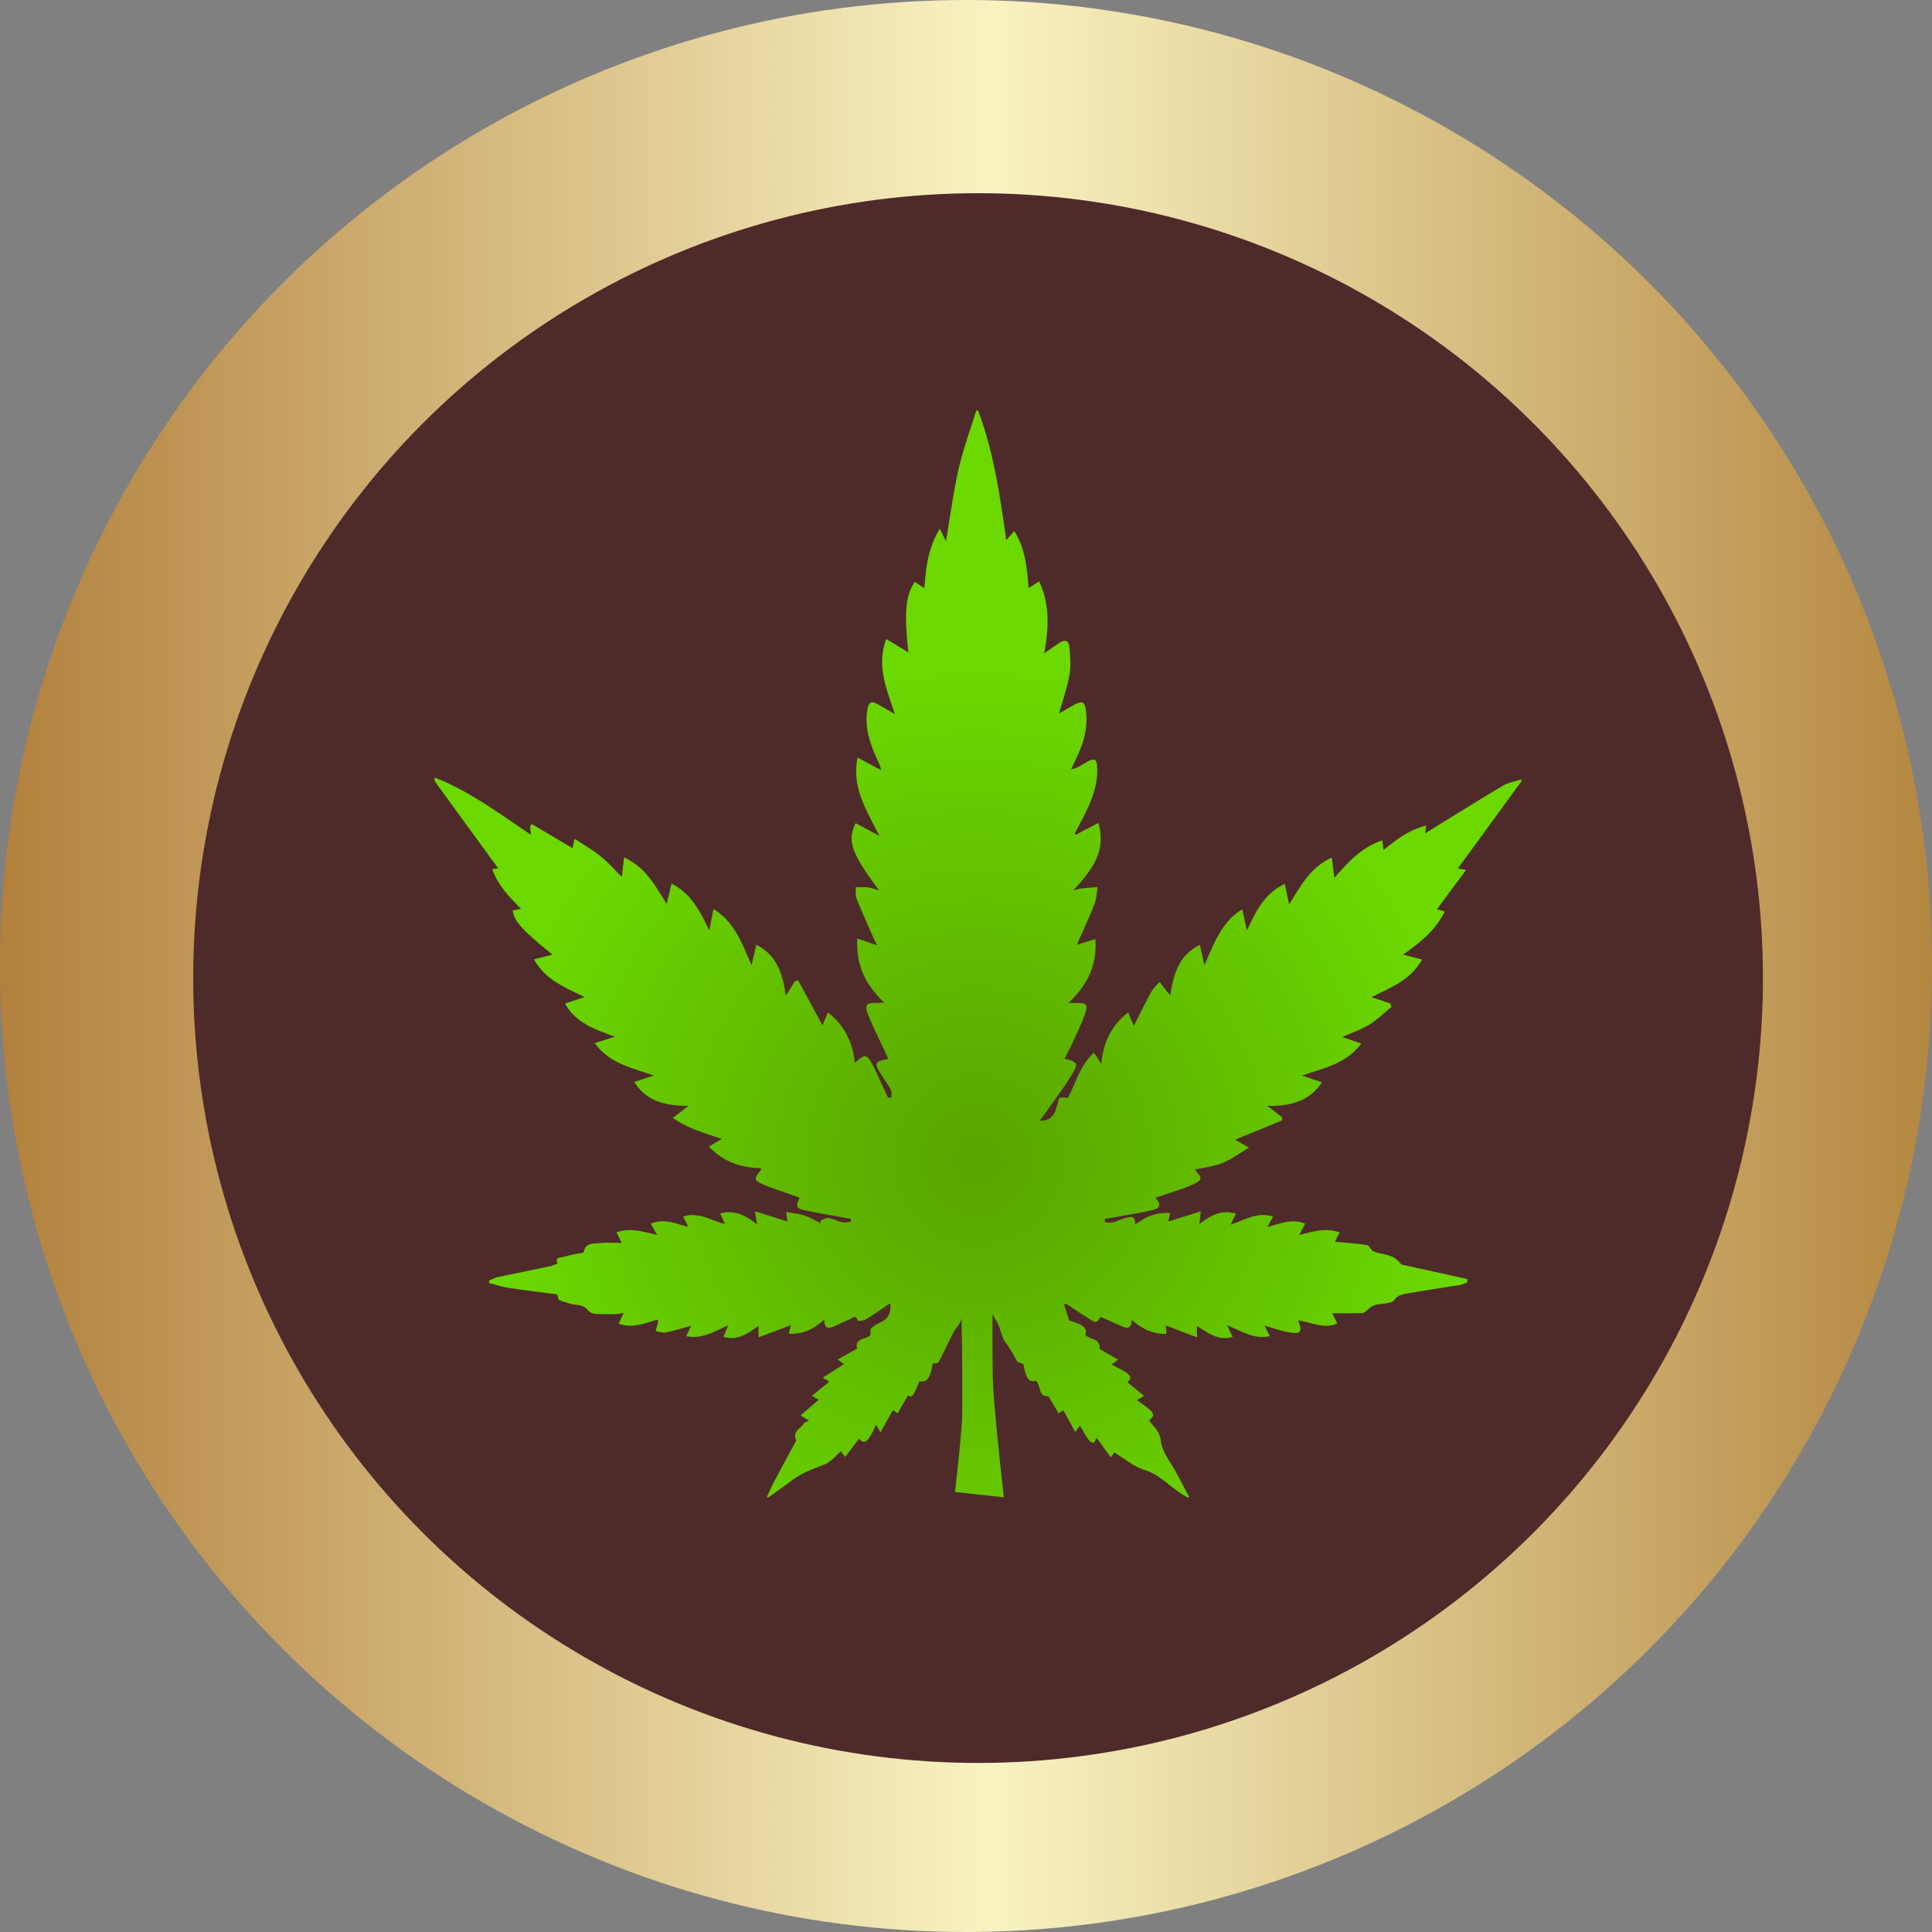 <svg width="80" height="80" xmlns="http://www.w3.org/2000/svg">
  <rect width="100%" height="100%" fill="#808080" stroke="none"/>
  <defs>
    <linearGradient x1=".329%" y1="49.671%" x2="99.671%" y2="49.671%" id="a">
      <stop stop-color="#B2803C" offset="0%"/>
      <stop stop-color="#F9F3C2" offset="51.319%"/>
      <stop stop-color="#B48740" offset="100%"/>
    </linearGradient>
    <radialGradient cy="69.124%" fx="50%" fy="69.124%" r="46.165%" id="b">
      <stop stop-color="#59A400" offset="0%"/>
      <stop stop-color="#6BD900" offset="100%"/>
    </radialGradient>
  </defs>
  <g fill="none" fill-rule="evenodd">
    <circle fill="url(#a)" cx="40" cy="40" r="40"/>
    <circle fill="#4F2A2A" cx="40.5" cy="40.5" r="32.5"/>
    <path d="M63 32.272c-.262.088-.549.133-.782.271-1.082.644-2.149 1.313-3.208 1.965.01-.065.026-.168.049-.321-.7.166-1.23.57-1.767 1.008a675.563 675.563 0 0 1-.059-.396c-.849.286-1.41.893-1.979 1.554-.037-.292-.069-.544-.107-.841-.895.402-1.283 1.172-1.767 1.935-.066-.311-.118-.554-.18-.847-.846.398-1.194 1.129-1.569 1.933-.071-.329-.126-.581-.19-.878-.877.529-1.158 1.402-1.569 2.312-.073-.326-.125-.56-.187-.842-.88.428-1.085 1.215-1.23 2.081-.064-.069-.095-.099-.122-.133-.106-.139-.21-.279-.315-.418-.116.137-.259.259-.344.414-.247.45-.472.912-.724 1.406-.08-.187-.149-.348-.236-.551-.694.538-1.026 1.23-1.111 2.128-.115-.174-.198-.302-.306-.466-.609.572-.739 1.279-1.092 1.885-.086-.064-.166.025-.253-.039-.196.087-.072.129-.183.327-.055.29-.203.667-.712.648.17-.241.971-1.356 1.033-1.451.1-.154.199-.305.293-.459.279-.456.252-.52-.305-.659.136-.269.275-.524.395-.788.159-.347.322-.693.449-1.052.142-.403.072-.478-.357-.466-.081.002-.162 0-.322 0.0.771-.734 1.194-1.555 1.115-2.647-.27.083-.506.156-.767.236.252-.578.509-1.126.729-1.688.085-.218.09-.467.132-.702-.223.019-.447.035-.67.059-.08.009-.158.035-.33.075.734-.819 1.38-1.594 1.027-2.791-.338.179-.631.334-.925.489-.017-.017-.034-.034-.051-.051.162-.31.332-.615.483-.931.268-.56.471-1.14.448-1.775-.015-.388-.1-.433-.446-.246-.097.052-.189.113-.285.168-.094.054-.19.105-.347.12.058-.123.115-.246.175-.369.302-.617.513-1.26.446-1.957-.047-.493-.149-.534-.577-.295-.178.099-.351.205-.545.319.155-.563.337-1.085.433-1.624.064-.356.021-.735-.003-1.101-.022-.336-.211-.346-.45-.182-.181.124-.36.25-.595.414.183-1.035.245-2.01-.214-2.982-.163.106-.281.182-.431.279-.078-.819-.125-1.625-.598-2.363-.123.14-.207.237-.329.375C41.401 20.514 41.151 18.711 40.5 17h-.074c-.246.797-.54 1.583-.726 2.394-.219.958-.345 1.939-.53 3.016-.084-.172-.151-.308-.254-.519-.508.839-.568 1.636-.642 2.463-.147-.096-.27-.178-.393-.259-.386.56-.448 1.281-.265 2.92-.298-.18-.588-.355-.918-.554-.421 1.132.028 2.091.354 3.106-.282-.162-.512-.297-.744-.426-.216-.12-.333-.063-.382.192-.146.758.091 1.438.393 2.107.06.133.136.259.166.452-.306-.165-.612-.33-.971-.524-.263 1.252.371 2.178.897 3.242-.394-.21-.688-.366-.982-.523-.359.732-.177 1.244.975 2.782-.192-.054-.32-.107-.452-.122-.173-.02-.349-.011-.524-.014.014.165-.01.346.048.493.213.537.454 1.064.685 1.594.042.096.093.188.162.327-.289-.101-.525-.182-.822-.286-.067 1.092.336 1.917 1.109 2.653-.144.007-.231.015-.318.014-.415-.007-.501.079-.349.475.184.482.424.942.64 1.412.065.142.131.284.2.433-.581.116-.595.149-.288.658.127.211.279.407.394.624.044.083.017.203.022.307-.045.007-.09.015-.135.022-.147-.317-.294-.635-.441-.952-.057-.123-.113-.247-.176-.366-.274-.514-.336-.526-.762-.124-.088-.846-.411-1.545-1.116-2.095-.081.193-.15.355-.224.533-.341-.631-.674-1.245-1.007-1.859-.044.01-.088.019-.132.029-.112.181-.224.361-.376.608-.137-.885-.35-1.67-1.226-2.114-.063.276-.117.516-.193.849-.401-.907-.697-1.785-1.578-2.325a5075.829 5075.829 0 0 1-.177.891c-.377-.796-.729-1.521-1.559-1.945-.071.293-.131.54-.206.844-.471-.765-.873-1.524-1.761-1.93-.034.301-.062.549-.091.807-.296-.29-.57-.601-.887-.858-.318-.257-.679-.461-1.067-.719-.048.202-.075.311-.093.386-.559-.332-1.118-.664-1.677-.995l-.079.095c.013.11.026.221.041.348C20.689 33.7 19.454 32.761 18 32.198v.148c.881 1.21 1.761 2.419 2.632 3.615-.015.001-.113.01-.248.021.228.678.696 1.145 1.19 1.652-.147.028-.245.047-.343.066.075.466.345.765 1.643 1.828-.246.064-.471.122-.76.197.473.857 1.286 1.16 2.091 1.561-.288.096-.522.174-.809.269.46.822 1.247 1.065 2.065 1.374-.304.096-.541.171-.83.263.597.845 1.51 1.013 2.443 1.343-.319.105-.541.179-.81.267.532.836 1.315.979 2.24.992-.231.18-.403.313-.641.497.633.447 1.313.626 2.023.869-.186.11-.335.199-.535.318.608.629 1.329.878 2.144.894.007.036.023.068.014.079-.312.35-.299.442.156.623.475.188.962.345 1.444.516-.171.377-.146.452.246.533.619.128 1.244.232 1.867.346.005.038.009.076.014.114-.117.012-.239.054-.348.03-.201-.044-.39-.15-.592-.182-.1-.015-.217.078-.326.122.007.034.014.067.02.101-.227-.111-.446-.245-.683-.325-.227-.076-.473-.094-.753-.145.022.166.037.278.052.397-.432-.137-.853-.271-1.345-.426.036.225.056.351.086.543-.46-.364-.921-.612-1.525-.452.065.149.12.274.193.441-.584-.157-1.098-.519-1.728-.313.074.146.133.262.216.426-.53-.13-1.008-.362-1.553-.13.086.154.155.279.257.463-.568-.123-1.1-.316-1.681-.102.073.143.131.258.222.436-.334 0-.635-.026-.929.008-.243.028-.577-.03-.655.389-.242.051-.543.099-.834.182-.112.032-.372-.003-.242.273-.096.036-.189.086-.288.107-.729.155-1.459.301-2.188.457-.125.027-.241.093-.361.141-0.0.034-.001.068-.001.102.264.067.525.156.792.198.604.094 1.211.164 1.816.248.114.016.25-.03.257.202.002.076.321.157.502.211.257.076.517-.003.757.299.15.189.639.112.978.136.141.01.285-.029.471-.051-.076.165-.131.283-.203.438.583.223 1.091-.031 1.608-.163.011.031.029.055.024.074-.032.134-.069.266-.104.399.142.021.291.083.423.056.344-.069.681-.177 1.046-.276a4244.73 4244.73 0 0 0-.199.43c.654.141 1.156-.198 1.731-.446-.072.178-.124.307-.191.471.589.181 1.002-.133 1.45-.452v.476c.463-.173.885-.331 1.333-.498-.023.108-.045.206-.075.346.583.038 1.032-.189 1.47-.591-.025.413.183.378.414.282.203-.085.399-.188.605-.268.119-.046.275-.251.368.048.004.015.23-.005.321-.06.343-.208.673-.438 1.02-.668.045.407-.103.658-.424.798-.132.058-.262.14-.366.239-.049.046-.034.161-.023.248-.124.242-.678.108-.563.592-.241.135-.494.277-.805.451.151.106.211.149.265.186-.283.183-.553.359-.876.567.146.089.214.131.269.165a7029.464 7029.464 0 0 1-.724.588c.144.079.215.118.285.157-.238.206-.478.415-.753.653.134.081.203.123.346.209-.084.049-.172.071-.208.126-.14.213-.491.335-.314.696.006.012-.021.04-.032.061-.299.556-.601 1.11-.896 1.668-.108.205-.199.42-.297.63h.074c.337-.243.678-.481 1.01-.731.407-.306.882-.456 1.344-.645.235-.096.413-.334.642-.529.033.042.086.11.18.23.2-.263.389-.51.574-.753.225.267.385.144.703-.578.046.08.087.151.183.315.192-.343.353-.631.514-.918.047.03.123.079.2.127.14-.245.28-.489.423-.739.188.093.188.093.479-.593.298.08.463-.137.543-.715.087-.025.221-.023.251-.078.213-.398.402-.81.607-1.213.055-.108.14-.2.209-.302.033-.048.066-.098.086-.152.015-.042.031-.084.046-.125.024 1.493.043 3.217.022 4.063-.018.742-.294 3.114-.294 3.114L41.566 62s-.386-3.443-.441-4.596c-.03-.635-.033-1.86-.026-2.991.044.091.09.181.145.266.198.31.212.681.405.928.186.238.316.486.456.742.038.07.167.09.275.143.082.562.243.774.512.684.228.169.071.672.52.637.136.227.279.468.423.709.069-.045.137-.09.195-.127.153.278.314.57.494.898.095-.126.137-.182.189-.251.026.033.049.056.065.083.088.147.163.304.263.442.128.176.273.3.362-.042.2.277.382.529.592.821.092-.132.142-.204.141-.203.434.259.818.592 1.261.727.712.217 1.147.823 1.78 1.13H49.25c-.179-.335-.359-.67-.536-1.006-.231-.44-.598-.868-.647-1.328-.045-.424-.307-.585-.486-.856.291-.238.254-.301-.502-.835.08-.048.154-.092.293-.175a6094.563 6094.563 0 0 1-.689-.567c.244-.229.164-.326-.657-.728.069-.051.124-.092.275-.203a6006.792 6006.792 0 0 0-.772-.447c.059-.449-.414-.371-.587-.585.093-.268-.078-.427-.668-.589-.07-.218-.14-.435-.21-.652.024-.017.049-.034.073-.05.344.225.684.459 1.035.674.221.136.229.124.402-.125.284.127.574.254.861.386.241.111.421.108.428-.264.423.375.869.599 1.434.582-.009-.126-.016-.23-.024-.348.419.16.832.319 1.291.494v-.471c.458.279.865.632 1.478.45-.075-.154-.141-.288-.233-.479.585.226 1.1.601 1.774.449a2937.636 2937.636 0 0 0-.221-.436c.35.099.679.22 1.019.28.483.085.56-.022.372-.497.541.069 1.053.381 1.62.124-.071-.143-.129-.26-.21-.422.447 0 .858.015 1.266-.011.104-.007.196-.149.3-.219.073-.049.154-.097.238-.114.215-.044.44-.048.647-.113.105-.033.171-.18.274-.241.106-.062.234-.094.356-.115.735-.123 1.472-.236 2.207-.358.102-.017.199-.067.299-.102.004-.047.008-.093.013-.14a80581.703 80581.703 0 0 0-2.741-.604c-.343-.493-.84-.379-1.189-.563-.079-.084-.15-.228-.239-.241-.429-.065-.864-.094-1.314-.138.057-.115.115-.23.193-.386-.574-.2-1.098-.045-1.671.112.088-.174.155-.306.239-.473-.539-.224-1.018-.009-1.558.14.088-.166.147-.278.229-.434-.636-.21-1.157.135-1.75.332.08-.171.141-.303.213-.456-.599-.166-1.052.071-1.512.435.018-.166.032-.297.057-.527-.476.149-.896.281-1.343.421.026-.114.048-.214.079-.349-.553-.046-1.001.138-1.451.475.02-.426-.236-.313-.449-.259-.153.039-.295.125-.448.162-.11.026-.232.005-.349.005-.004-.046-.008-.093-.012-.139.472-.084.943-.167 1.415-.253.168-.031.336-.066.503-.103.288-.064.494-.17.18-.523.403-.135.759-.253 1.114-.375.139-.048.275-.104.409-.165.428-.195.441-.267.107-.625.388-.089.787-.132 1.145-.275.361-.145.683-.39 1.094-.634-.258-.151-.409-.239-.567-.331.662-.273 1.304-.538 1.946-.802-.005-.045-.01-.091-.015-.136a3367.176 3367.176 0 0 0-.593-.461c.926.003 1.704-.159 2.255-.977-.278-.095-.511-.174-.826-.281.922-.312 1.831-.488 2.454-1.327-.28-.095-.512-.174-.786-.267.399-.179.78-.306 1.113-.511.332-.205.617-.488.923-.737a330.182 330.182 0 0 0-.049-.144c-.243-.081-.486-.161-.775-.257.788-.405 1.603-.695 2.093-1.559a4795.799 4795.799 0 0 0-.784-.205c.696-.498 1.334-.99 1.719-1.788-.142-.039-.239-.066-.324-.089.384-.516.773-1.04 1.209-1.626-.211-.04-.307-.059-.339-.065.869-1.192 1.75-2.4 2.631-3.609v-.074z" fill="url(#b)"/>
  </g>
</svg>
